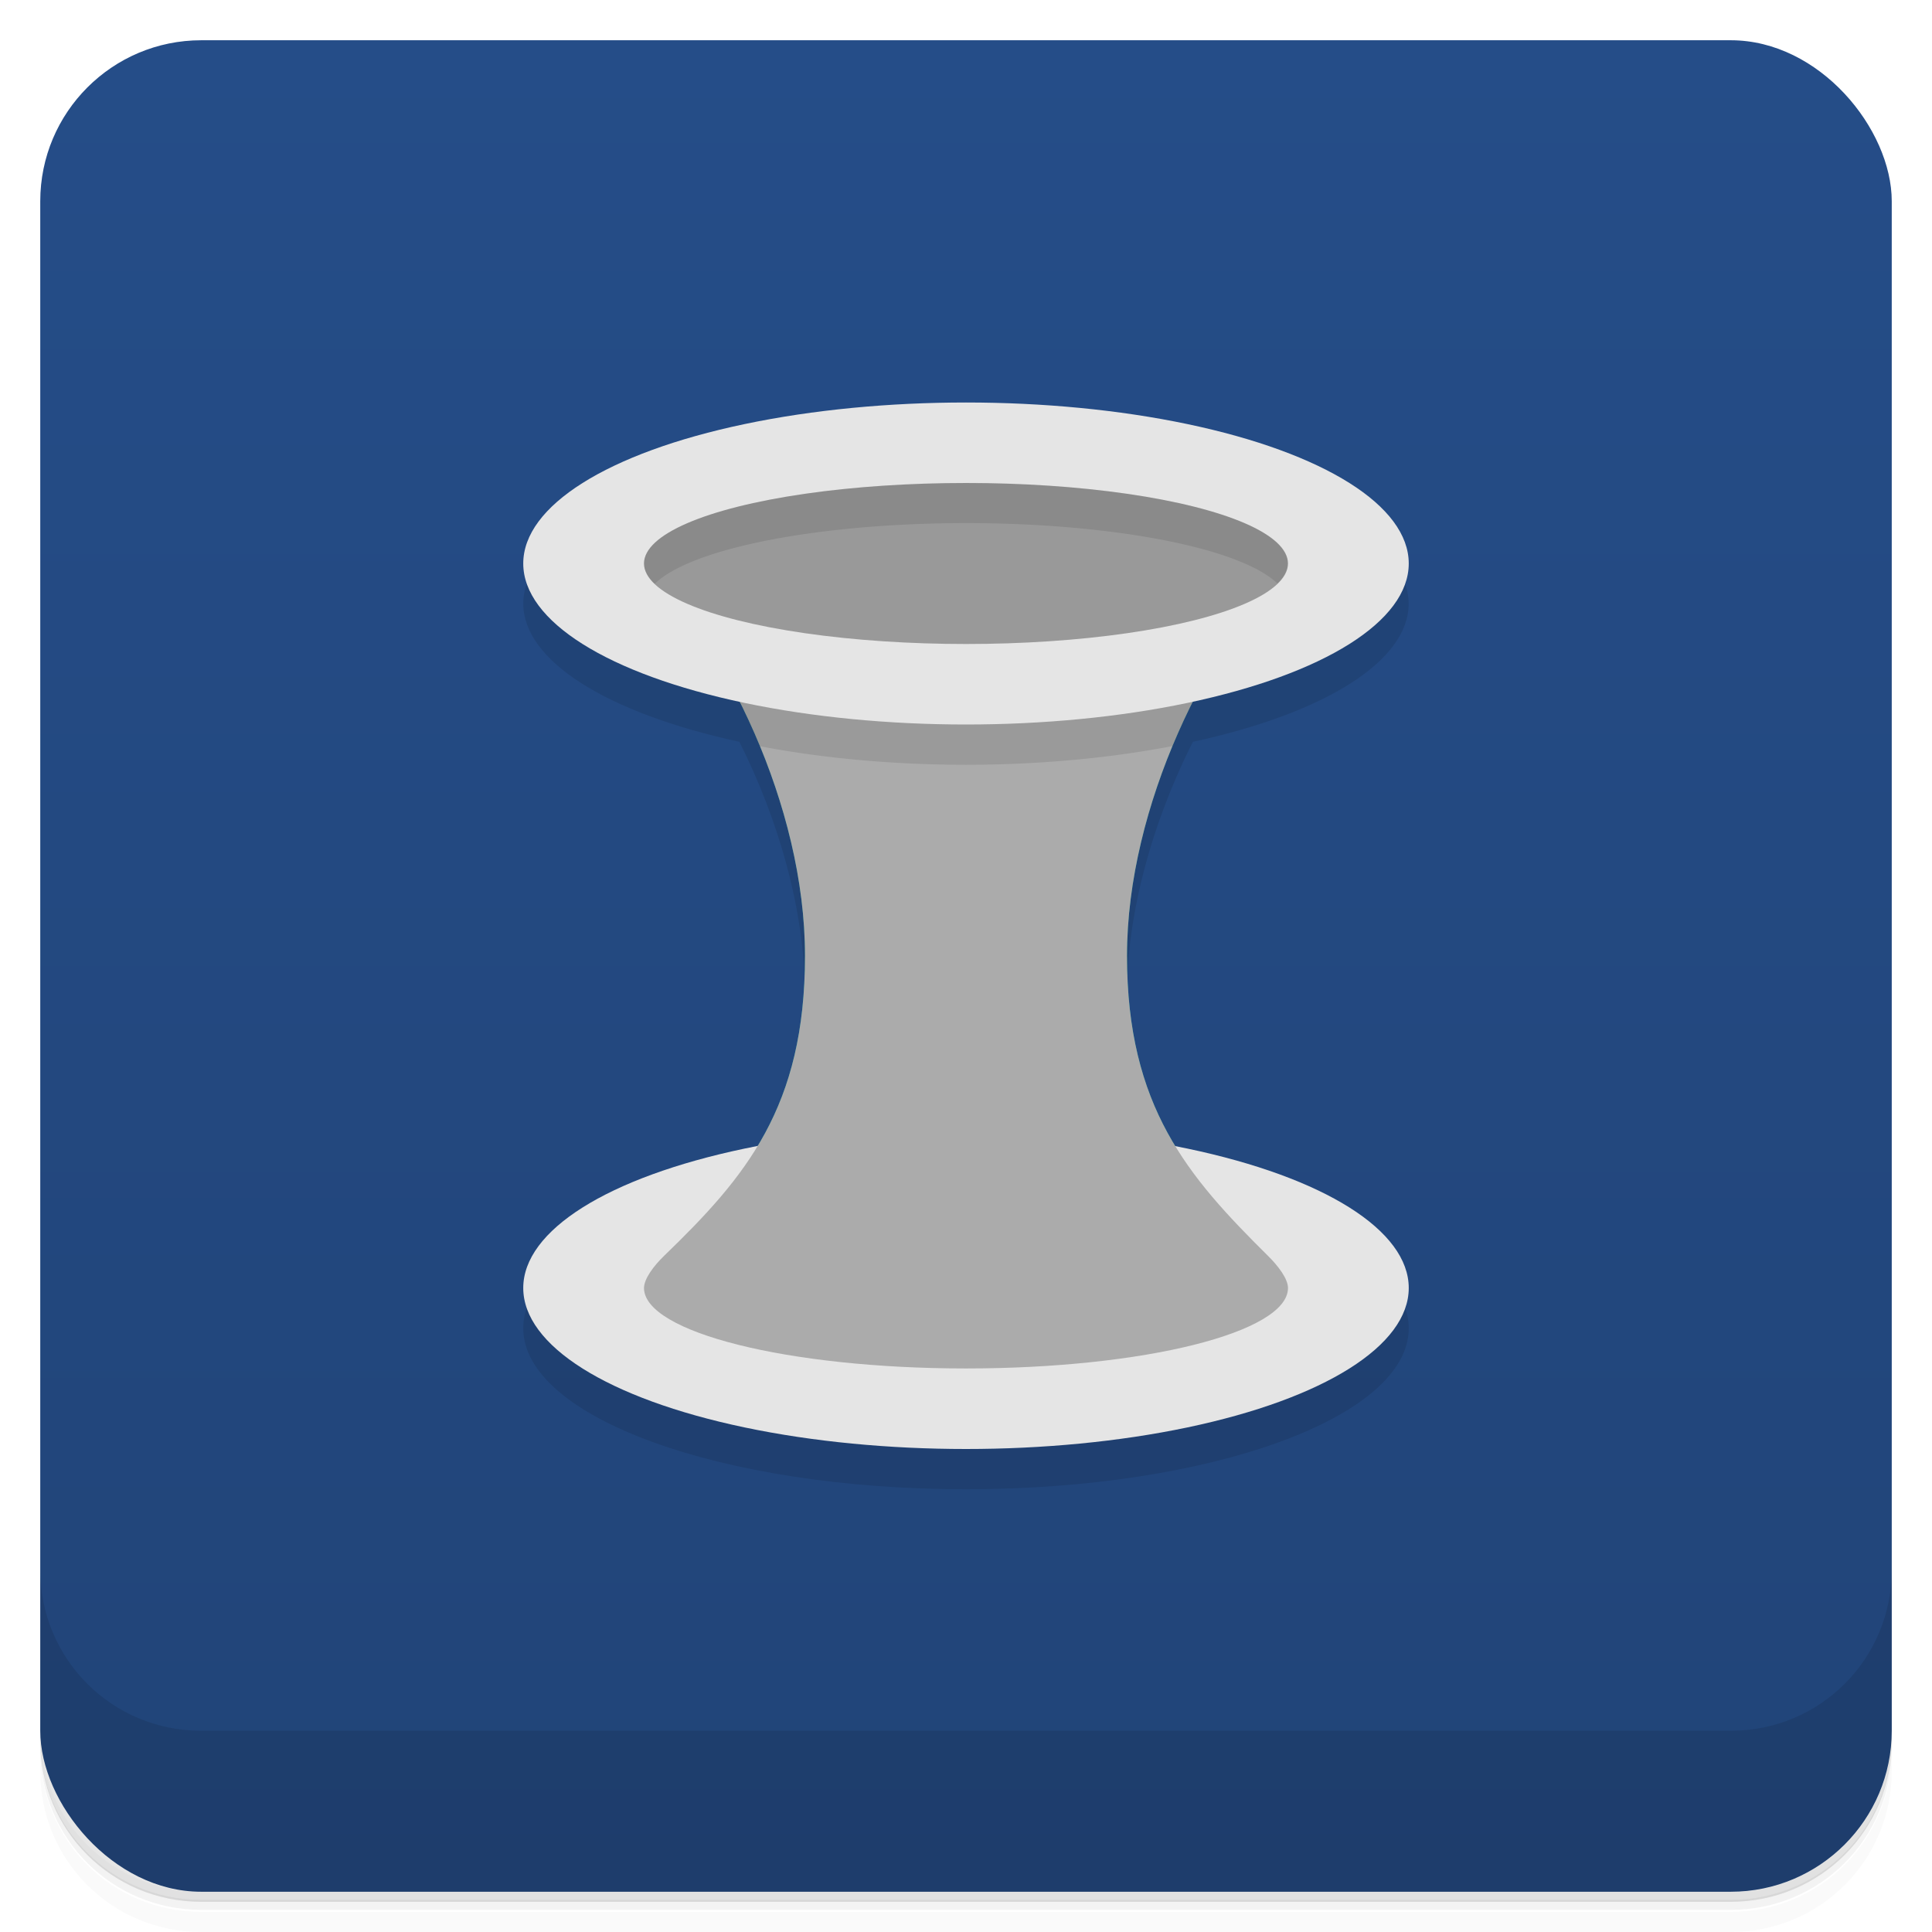 <svg version="1.1" viewBox="0 0 48 48" xmlns="http://www.w3.org/2000/svg">
 <defs>
  <linearGradient id="bg" x2="0" y1="1" y2="47" gradientUnits="userSpaceOnUse">
   <stop style="stop-color:#254d88" offset="0"/>
   <stop style="stop-color:#214478" offset="1"/>
  </linearGradient>
 </defs>
 <path d="m1 43v.25c0 2.22 1.78 4 4 4h38c2.22 0 4-1.78 4-4v-.25c0 2.22-1.78 4-4 4h-38c-2.22 0-4-1.78-4-4zm0 .5v.5c0 2.22 1.78 4 4 4h38c2.22 0 4-1.78 4-4v-.5c0 2.22-1.78 4-4 4h-38c-2.22 0-4-1.78-4-4z" style="opacity:.02"/>
 <path d="m1 43.2v.25c0 2.22 1.78 4 4 4h38c2.22 0 4-1.78 4-4v-.25c0 2.22-1.78 4-4 4h-38c-2.22 0-4-1.78-4-4z" style="opacity:.05"/>
 <path d="m1 43v.25c0 2.22 1.78 4 4 4h38c2.22 0 4-1.78 4-4v-.25c0 2.22-1.78 4-4 4h-38c-2.22 0-4-1.78-4-4z" style="opacity:.1"/>
 <rect x="1" y="1" width="46" height="46" rx="4" style="fill:url(#bg)"/>
 <path d="m1 39v4c0 2.22 1.78 4 4 4h38c2.22 0 4-1.78 4-4v-4c0 2.22-1.78 4-4 4h-38c-2.22 0-4-1.78-4-4z" style="opacity:.1"/>
 <path d="m16 14c1.99 2 4 6 4 9.75s-1.47 5.49-3.5 7.45c-0.267 0.258-0.497 0.573-0.5 0.799 0 1.1 3.58 2 8 2s8-0.895 8-2c-6.49e-4 -0.226-0.239-0.543-0.5-0.801-1.98-1.96-3.5-3.7-3.5-7.45 0-3.75 2.04-7.75 4-9.75z" style="fill:#1b978f"/>
 <ellipse transform="rotate(90)" cx="14" cy="-24" rx="2" ry="8" style="fill:#1b978f"/>
 <path d="m24 11c-6.08 0-11 1.79-11 4 0.008 1.41 2.05 2.71 5.37 3.43 0.953 1.9 1.63 4.15 1.63 6.32 0 2.06-0.445 3.51-1.18 4.72-3.58 0.695-5.82 2.05-5.82 3.53 0 2.21 4.92 4 11 4 6.08 0 11-1.79 11-4-7.97e-4 -1.47-2.23-2.83-5.8-3.52-0.037 0.018-1.05-2.81-1.05-2.81-0.1-0.576-0.154-1.21-0.154-1.91 0-2.11 0.645-4.3 1.56-6.17 0.027-0.054 0.055-0.106 0.082-0.16 3.32-0.72 5.35-2.02 5.36-3.42 0-2.21-4.92-4-11-4z" style="opacity:.1"/>
 <ellipse cx="24" cy="32" rx="11" ry="4" style="fill:#e5e5e5"/>
 <path d="m16 14c1.99 2 4 6 4 9.75s-1.47 5.49-3.5 7.45c-0.267 0.258-0.497 0.573-0.5 0.799 0 1.1 3.58 2 8 2s8-0.895 8-2c-6.49e-4 -0.226-0.239-0.543-0.5-0.801-1.98-1.96-3.5-3.7-3.5-7.45 0-3.75 2.04-7.75 4-9.75z" style="fill:#ababab"/>
 <path d="m16 14c1.05 1.06 2.11 2.69 2.88 4.54a11 4 0 0 0 5.12 0.461 11 4 0 0 0 5.13-0.465c0.768-1.85 1.83-3.48 2.87-4.54h-16z" style="opacity:.1"/>
 <ellipse cx="24" cy="14" rx="11" ry="4" style="fill:#e5e5e5"/>
 <ellipse cx="24" cy="14" rx="8" ry="2" style="fill:#999"/>
 <path d="m24 12a8 2 0 0 0-8 2 8 2 0 0 0 0.266 0.506 8 2 0 0 1 7.73-1.51 8 2 0 0 1 7.74 1.5 8 2 0 0 0 0.256-0.498 8 2 0 0 0-8-2z" style="opacity:.1"/>
</svg>
